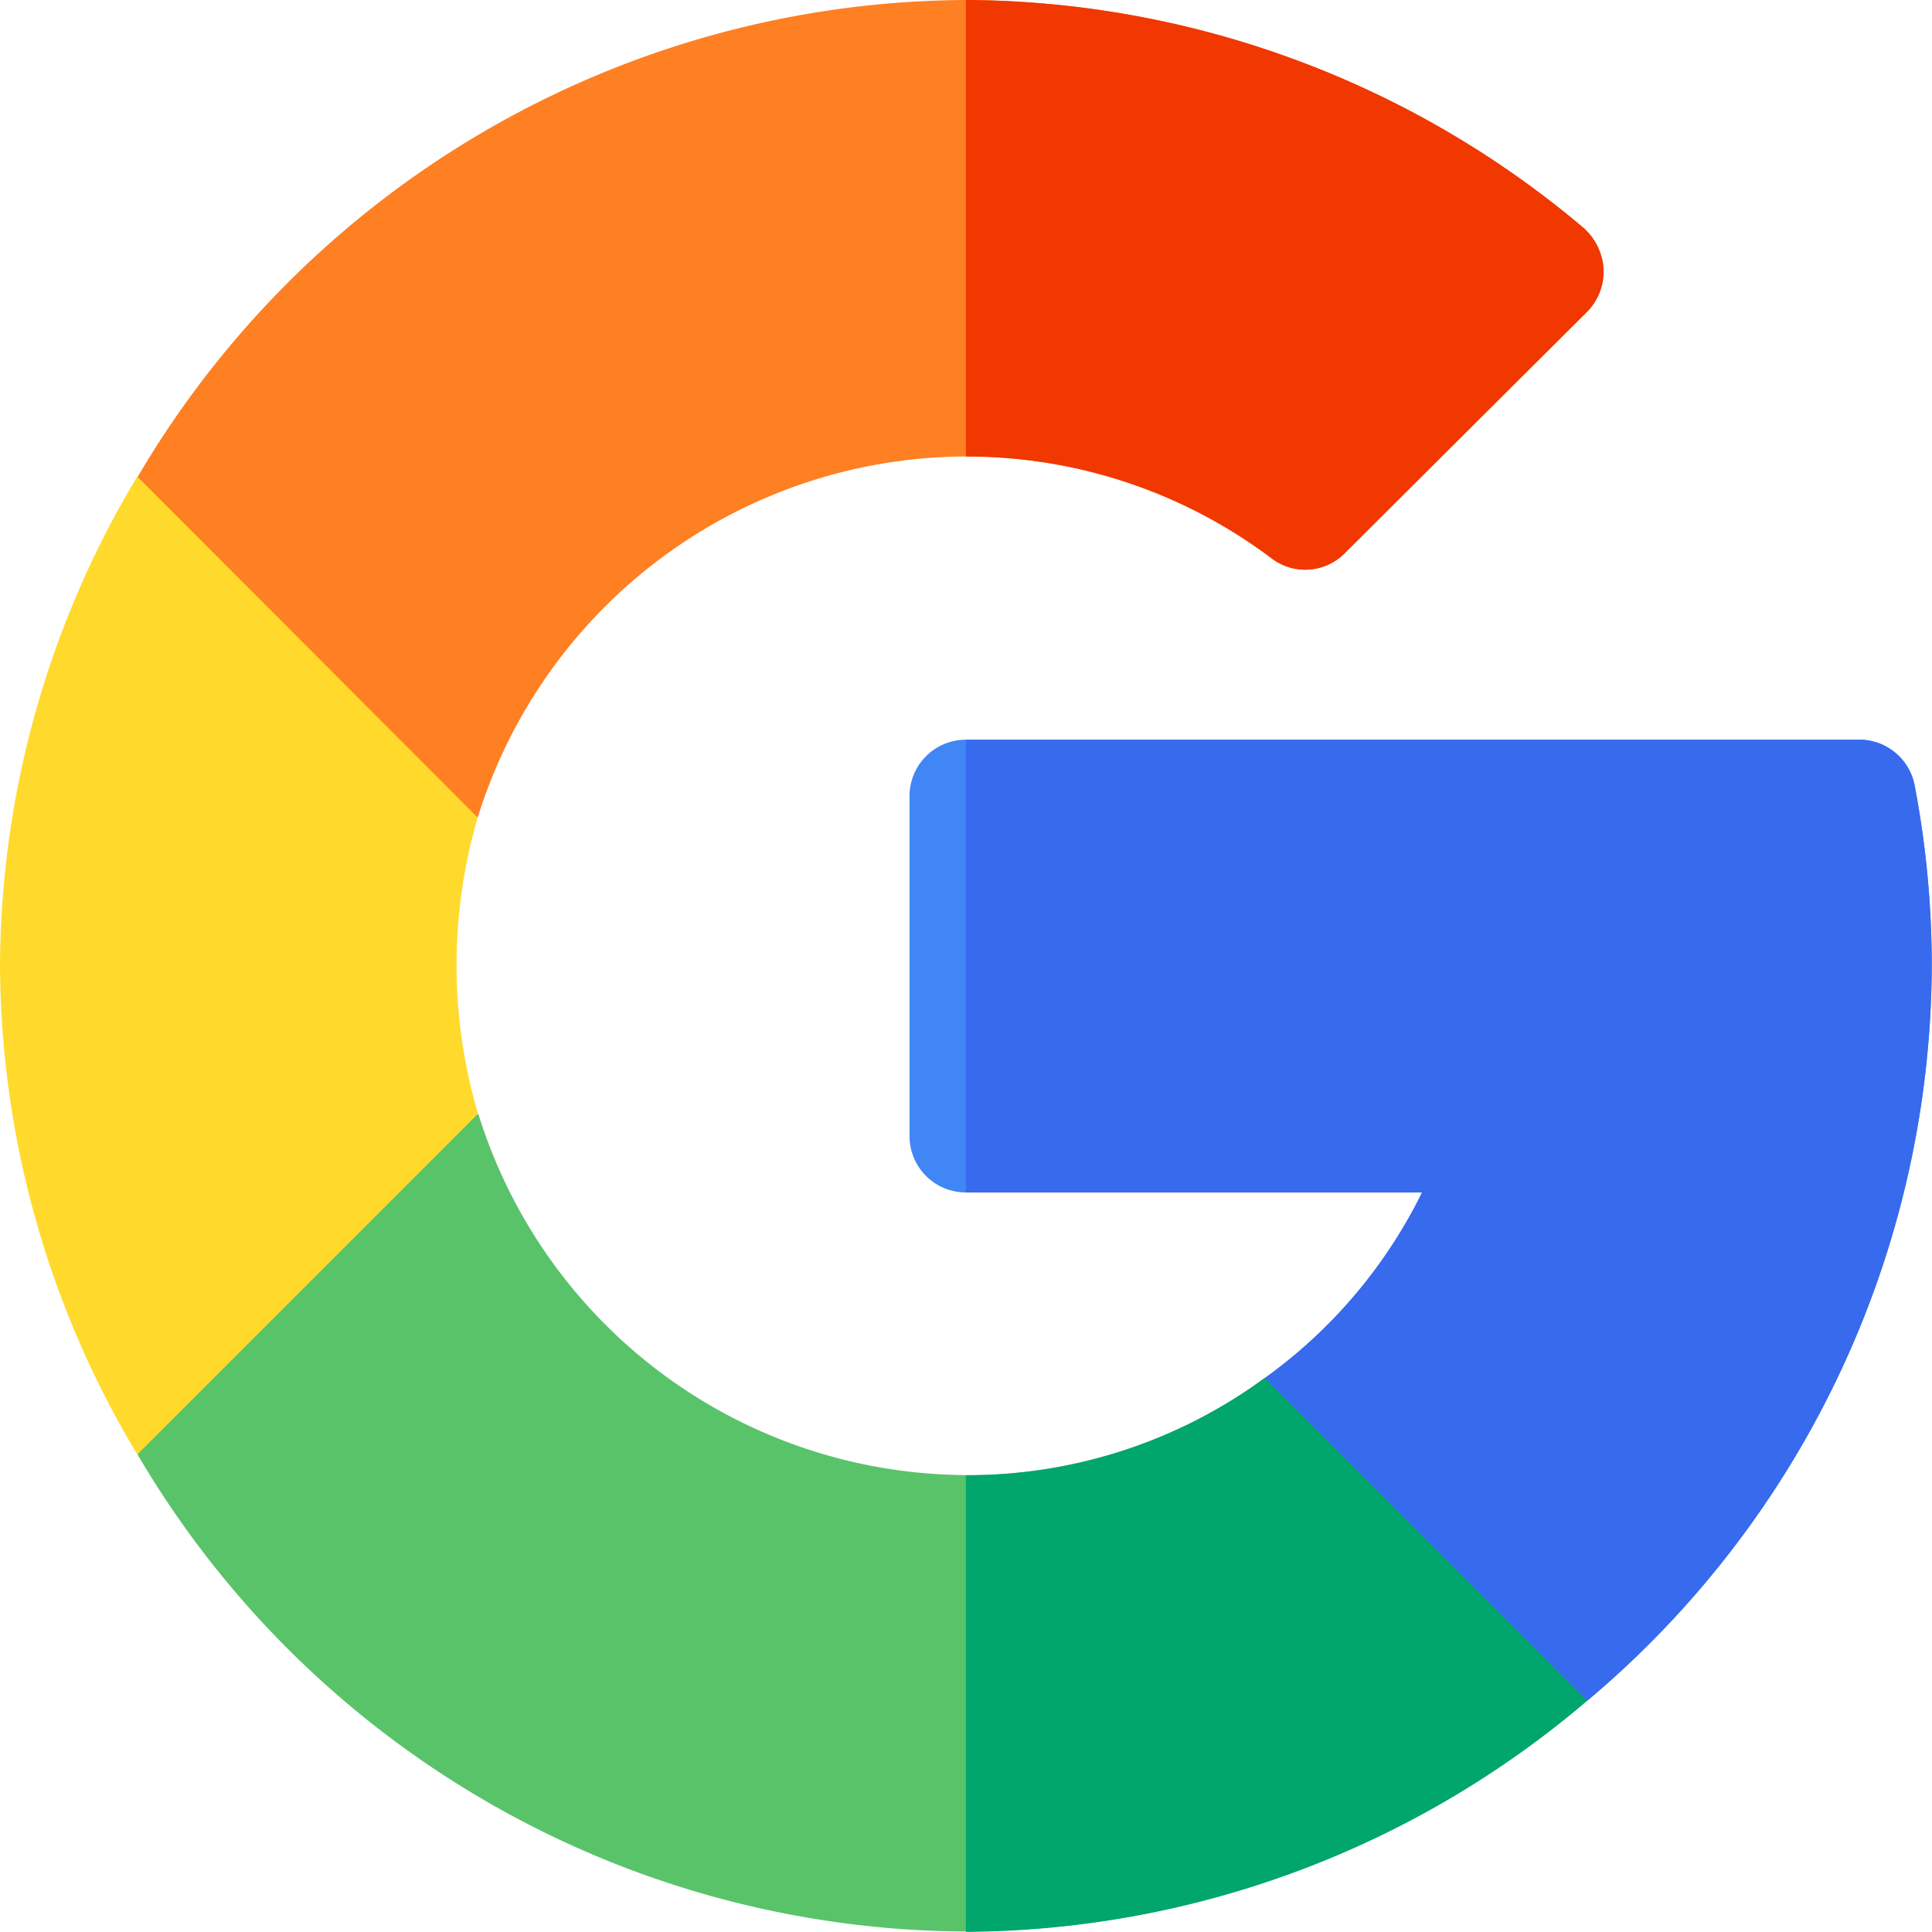 <svg id="iconGoogle" xmlns="http://www.w3.org/2000/svg" width="24.003" height="24.001" viewBox="0 0 24.003 24.001">
  <path id="Vector" d="M18.014,7.284a11.982,11.982,0,0,1-7.72,2.873A12,12,0,0,1,0,4.233L.779.641,4.233,0a6.373,6.373,0,0,0,6.061,4.486,6.237,6.237,0,0,0,3.712-1.209l3.319.506Z" transform="translate(1.71 13.84)" fill="#59c36a"/>
  <path id="Vector-2" data-name="Vector" d="M7.72,4.008,7.031.506,3.713,0A6.237,6.237,0,0,1,0,1.209V6.881A11.982,11.982,0,0,0,7.72,4.008Z" transform="translate(12 17.12)" fill="#00a66c"/>
  <path id="Vector-3" data-name="Vector" d="M5.672,6.075a6.554,6.554,0,0,0,.267,1.842L1.706,12.15A11.882,11.882,0,0,1,0,6.075,11.882,11.882,0,0,1,1.706,0L5.1.585l.836,3.648A6.553,6.553,0,0,0,5.672,6.075Z" transform="translate(0 5.92)" fill="#ffda2d"/>
  <path id="Vector-4" data-name="Vector" d="M12.7,2.813a11.981,11.981,0,0,1-4.28,9.127L4.416,7.931A6.222,6.222,0,0,0,6.37,5.625H.7a.7.7,0,0,1-.7-.7V.7A.7.7,0,0,1,.7,0H11.8a.7.7,0,0,1,.689.577A11.926,11.926,0,0,1,12.7,2.813Z" transform="translate(11.3 9.19)" fill="#4086f4"/>
  <path id="Vector-5" data-name="Vector" d="M5.667,5.625A6.223,6.223,0,0,1,3.713,7.931L7.72,11.939A11.981,11.981,0,0,0,12,2.813,11.917,11.917,0,0,0,11.789.577.7.7,0,0,0,11.1,0H0V5.625Z" transform="translate(12 9.19)" fill="#376aed"/>
  <path id="Vector-6" data-name="Vector" d="M18.211,3.352a.71.71,0,0,1-.2.52L15,6.867a.689.689,0,0,1-.914.07,6.29,6.29,0,0,0-3.8-1.266,6.373,6.373,0,0,0-6.061,4.486L0,5.925A12,12,0,0,1,10.294,0a11.964,11.964,0,0,1,7.664,2.831A.739.739,0,0,1,18.211,3.352Z" transform="translate(1.71)" fill="#ff7f23"/>
  <path id="Vector-7" data-name="Vector" d="M3.8,6.937a.689.689,0,0,0,.914-.07l3.009-3a.709.709,0,0,0,.2-.52.74.74,0,0,0-.253-.52A11.964,11.964,0,0,0,0,0V5.672A6.29,6.29,0,0,1,3.8,6.937Z" transform="translate(12)" fill="#f03800"/>
</svg>
